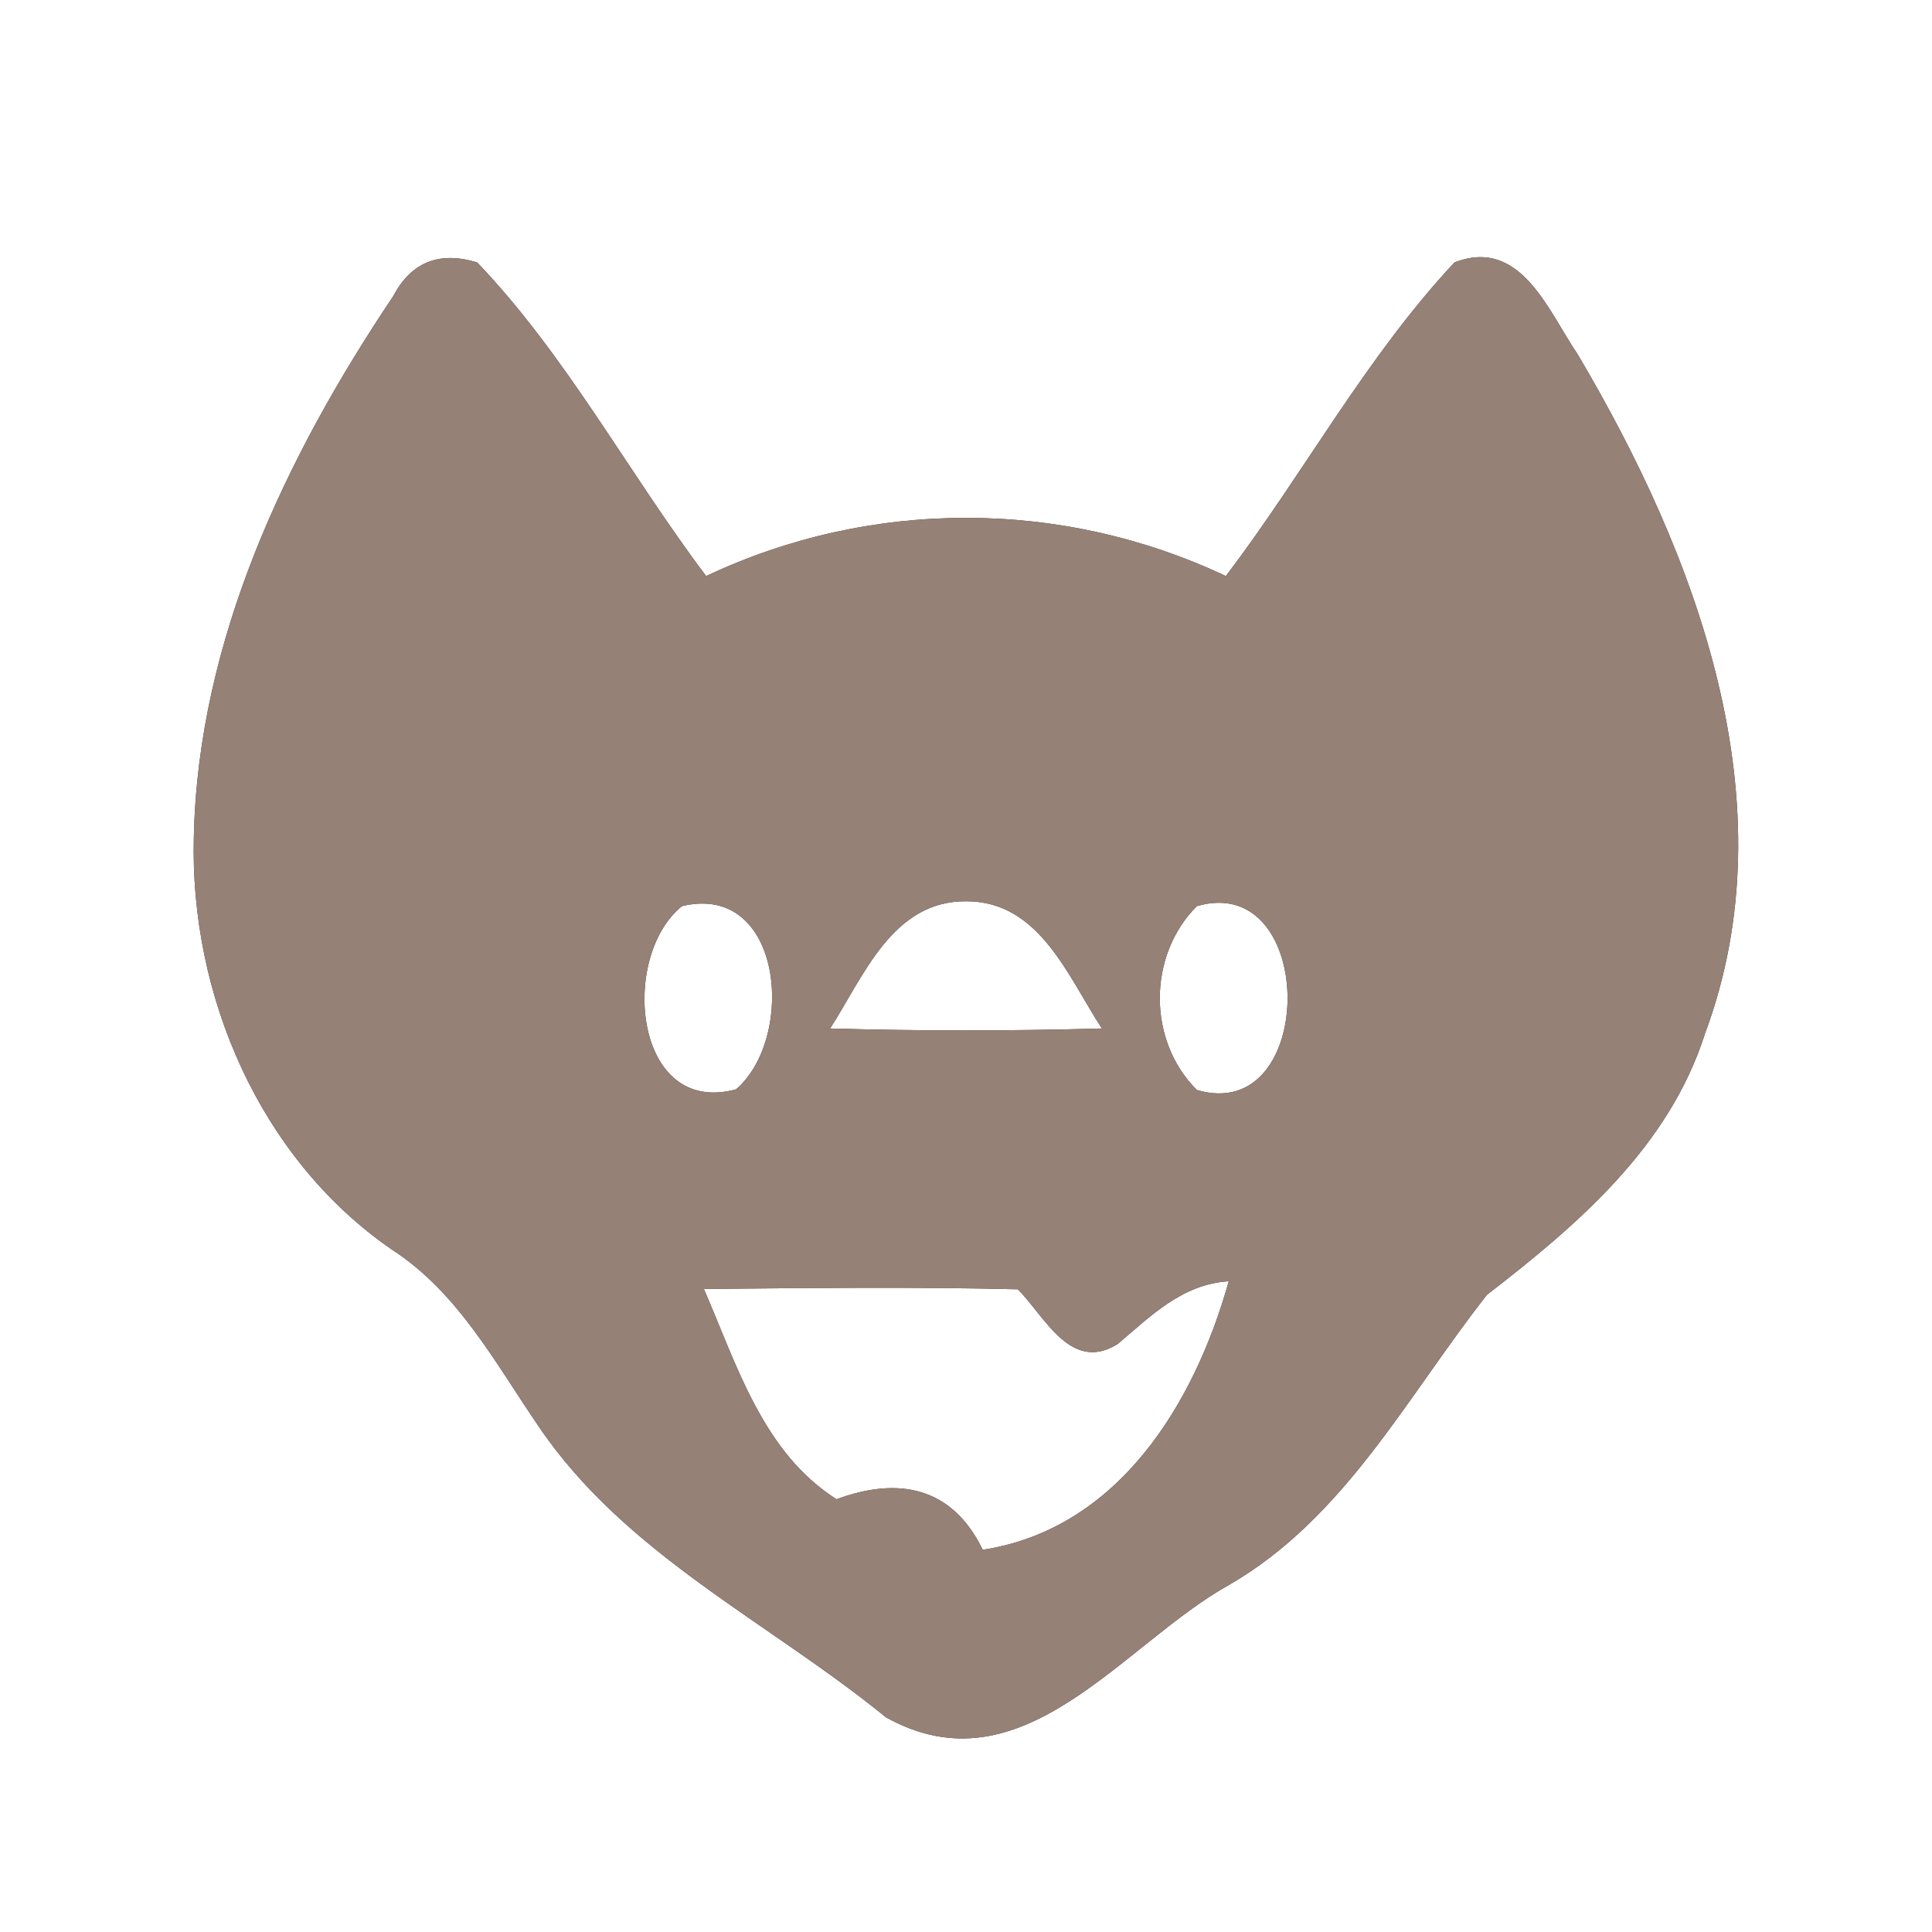 <?xml version="1.0" encoding="UTF-8" ?>
<!DOCTYPE svg PUBLIC "-//W3C//DTD SVG 1.1//EN" "http://www.w3.org/Graphics/SVG/1.1/DTD/svg11.dtd">
<svg width="60pt" height="60pt" viewBox="0 0 60 60" version="1.1" xmlns="http://www.w3.org/2000/svg">
<rect x="0" y="0" width="60" height="60" fill="#333333" stroke="none"/>
<g id="#ffffffff">
<path fill="#ffffff" opacity="1.00" d=" M 0.00 0.00 L 60.00 0.00 L 60.00 60.00 L 0.00 60.00 L 0.00 0.00 M 12.21 9.20 C 8.87 14.18 6.15 19.90 6.02 25.99 C 5.89 30.90 8.06 35.97 12.16 38.80 C 14.22 40.13 15.37 42.31 16.71 44.27 C 19.40 48.27 23.87 50.36 27.51 53.33 C 31.75 55.70 34.86 51.06 38.17 49.22 C 41.77 47.14 43.70 43.36 46.18 40.21 C 48.99 38.04 51.83 35.62 52.95 32.10 C 55.62 24.93 52.68 17.23 49.00 11.01 C 48.08 9.66 47.23 7.35 45.17 8.15 C 42.42 11.09 40.50 14.69 38.07 17.89 C 32.97 15.48 27.03 15.48 21.93 17.89 C 19.51 14.68 17.60 11.06 14.82 8.15 C 13.64 7.79 12.77 8.14 12.21 9.20 Z" />
<path fill="#ffffff" opacity="1.00" d=" M 21.18 28.14 C 24.31 27.39 24.73 32.21 22.86 33.83 C 19.70 34.69 19.22 29.73 21.18 28.14 Z" />
<path fill="#ffffff" opacity="1.00" d=" M 25.78 31.94 C 26.82 30.33 27.71 27.97 30.01 27.99 C 32.29 27.99 33.17 30.34 34.22 31.94 C 31.40 32.02 28.59 32.02 25.78 31.94 Z" />
<path fill="#ffffff" opacity="1.00" d=" M 37.17 28.14 C 40.93 27.05 40.92 34.96 37.17 33.85 C 35.63 32.32 35.64 29.67 37.17 28.14 Z" />
<path fill="#ffffff" opacity="1.00" d=" M 21.86 40.03 C 25.11 40.00 28.36 39.96 31.61 40.04 C 32.44 40.87 33.25 42.65 34.71 41.74 C 35.74 40.87 36.71 39.88 38.16 39.79 C 37.10 43.58 34.74 47.48 30.52 48.13 C 29.57 46.17 27.90 45.85 25.98 46.56 C 23.69 45.11 22.88 42.38 21.86 40.03 Z" />
</g>
<g id="#000000ff">
<path fill="#968176" opacity="1.00" d=" M 12.21 9.20 C 12.77 8.14 13.64 7.79 14.82 8.15 C 17.60 11.06 19.51 14.68 21.93 17.89 C 27.03 15.48 32.97 15.48 38.07 17.89 C 40.50 14.69 42.42 11.09 45.17 8.15 C 47.23 7.35 48.08 9.66 49.00 11.01 C 52.68 17.23 55.62 24.93 52.95 32.10 C 51.83 35.62 48.99 38.04 46.18 40.21 C 43.70 43.36 41.77 47.14 38.17 49.22 C 34.86 51.06 31.75 55.70 27.51 53.33 C 23.87 50.36 19.40 48.27 16.71 44.27 C 15.37 42.31 14.22 40.13 12.16 38.80 C 8.06 35.97 5.89 30.90 6.02 25.99 C 6.15 19.90 8.87 14.18 12.21 9.20 M 21.18 28.14 C 19.22 29.73 19.70 34.69 22.86 33.83 C 24.73 32.21 24.31 27.39 21.18 28.14 M 25.78 31.94 C 28.59 32.02 31.40 32.02 34.22 31.94 C 33.17 30.34 32.29 27.99 30.01 27.99 C 27.71 27.97 26.82 30.33 25.78 31.94 M 37.17 28.14 C 35.64 29.67 35.63 32.32 37.17 33.85 C 40.92 34.96 40.93 27.05 37.17 28.14 M 21.86 40.03 C 22.88 42.38 23.69 45.11 25.98 46.56 C 27.90 45.85 29.57 46.17 30.52 48.13 C 34.74 47.48 37.10 43.58 38.16 39.79 C 36.71 39.88 35.74 40.87 34.71 41.74 C 33.25 42.65 32.44 40.87 31.61 40.04 C 28.36 39.96 25.11 40.00 21.86 40.03 Z" />
</g>
</svg>
